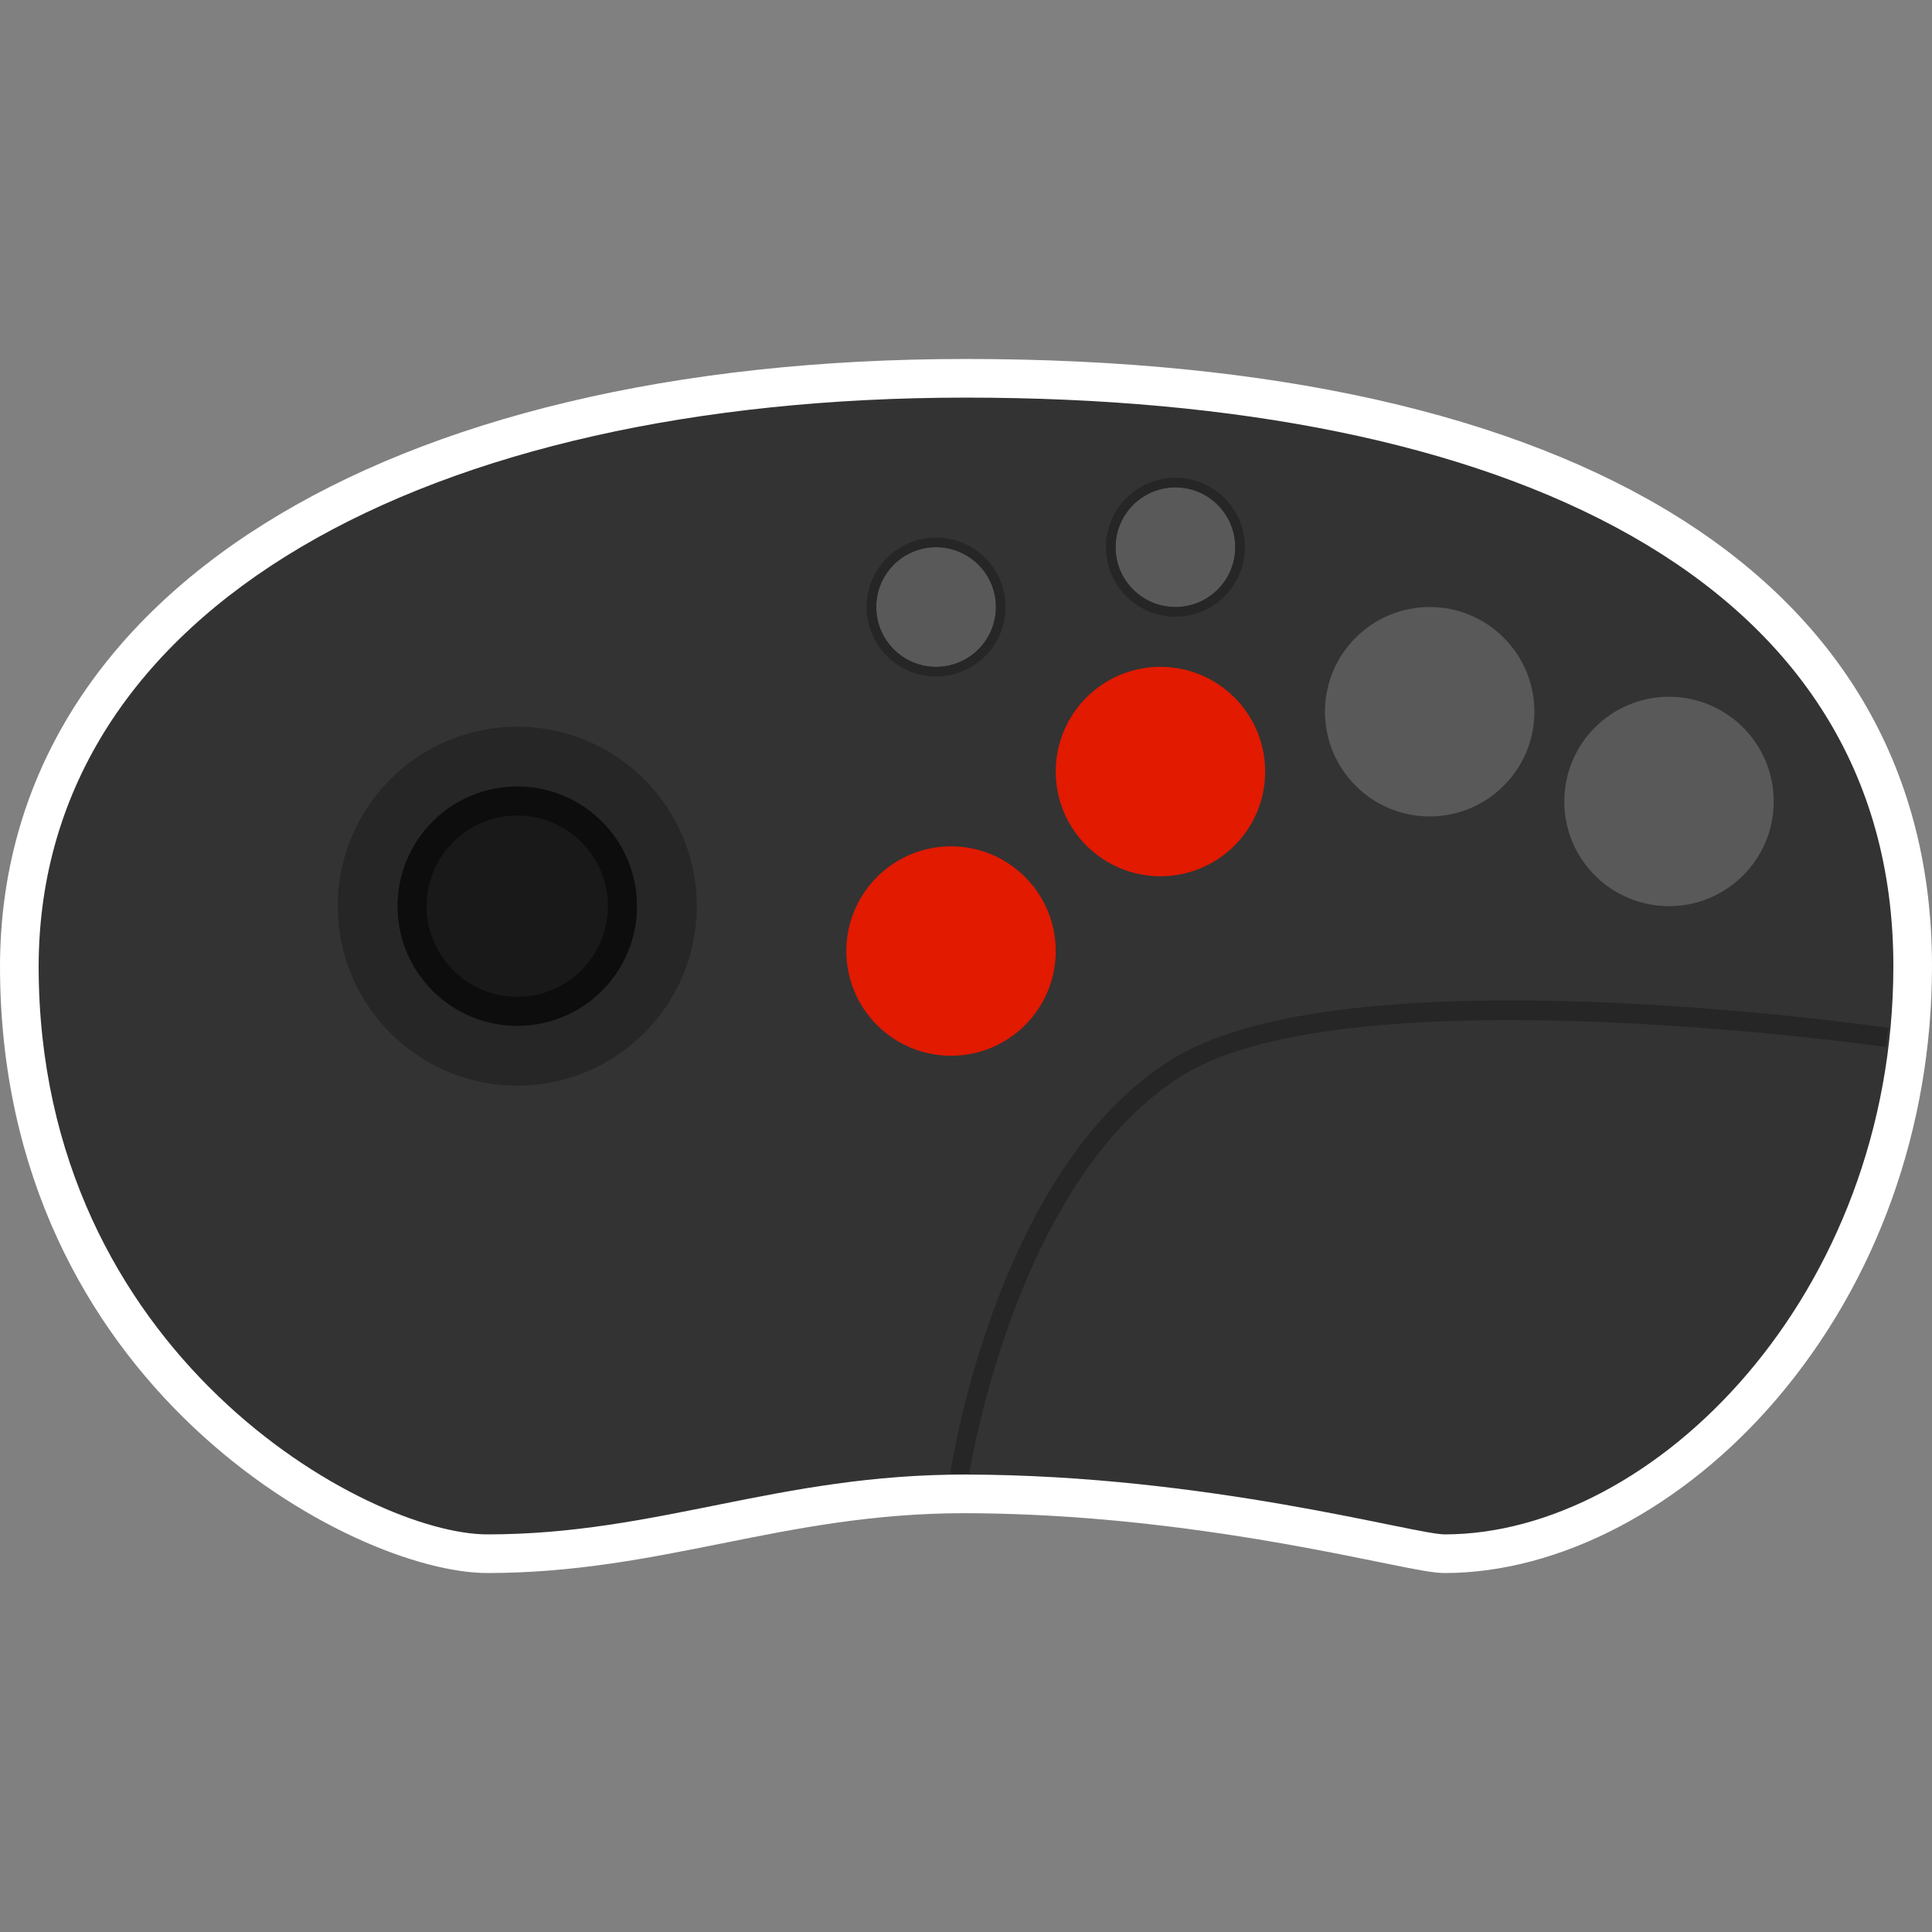 <?xml version="1.0" encoding="UTF-8" standalone="no"?>
<!-- Created with Inkscape (http://www.inkscape.org/) -->

<svg
   xmlns:dc="http://purl.org/dc/elements/1.1/"
   xmlns:cc="http://creativecommons.org/ns#"
   xmlns:rdf="http://www.w3.org/1999/02/22-rdf-syntax-ns#"
   xmlns:svg="http://www.w3.org/2000/svg"
   xmlns="http://www.w3.org/2000/svg"
   xmlns:sodipodi="http://sodipodi.sourceforge.net/DTD/sodipodi-0.dtd"
   xmlns:inkscape="http://www.inkscape.org/namespaces/inkscape"
   id="svg12331"
   version="1.1"
   inkscape:version="0.48.5 r10040"
   width="256"
   height="256"
   xml:space="preserve"
   sodipodi:docname="SNK - Neo Geo CD.svg"
   inkscape:export-filename="/Users/margetts/Desktop/BAXY RetroActive/png_clean/SNK - Neo Geo CD.png"
   inkscape:export-xdpi="90"
   inkscape:export-ydpi="90"><rect width="100%" height="100%" fill="#808080" stroke="none"/><defs
     id="defs12335"><clipPath
       clipPathUnits="userSpaceOnUse"
       id="clipPath12345"><path
         d="M 0,128 128,128 128,0 0,0 0,128 z"
         id="path12347"
         inkscape:connector-curvature="0" /></clipPath></defs><sodipodi:namedview
     pagecolor="#ffffff"
     bordercolor="#666666"
     borderopacity="1"
     objecttolerance="10"
     gridtolerance="10"
     guidetolerance="10"
     inkscape:pageopacity="0"
     inkscape:pageshadow="2"
     inkscape:window-width="1676"
     inkscape:window-height="1005"
     id="namedview12333"
     showgrid="false"
     inkscape:zoom="5.2625"
     inkscape:cx="80"
     inkscape:cy="80"
     inkscape:window-x="4"
     inkscape:window-y="1"
     inkscape:window-maximized="1"
     inkscape:current-layer="g12339" /><g
     id="g12339"
     inkscape:groupmode="layer"
     inkscape:label="SNK - Neo Geo CD"
     transform="matrix(1.25,0,0,-1.25,0,256)"><g
       id="g12341"
       transform="matrix(1.6,0,0,1.6,0,0.347)"><g
         id="g12343"
         clip-path="url(#clipPath12345)"><g
           id="g12349"
           transform="translate(64,104)"><path
             d="m 0,0 c -38.815,0 -63.937,-15.783 -64,-40.21 0,-27.857 23.396,-40.224 32.289,-40.224 5.762,0 10.733,0.998 15.54,1.962 4.906,0.985 9.979,2.002 16.069,2.002 11.644,-0.02 21.964,-2.118 27.508,-3.246 2.511,-0.51 3.559,-0.718 4.305,-0.718 7.623,0 15.854,4.319 22.016,11.553 C 60.352,-61.104 64,-50.924 64,-40.217 64,-14.658 40.673,0 0,0"
             style="fill:#ffffff;fill-opacity:1;fill-rule:nonzero;stroke:none"
             id="path12351"
             inkscape:connector-curvature="0" /></g><g
           id="g12353"
           transform="translate(64,101.44)"><path
             d="m 0,0 c -35.675,0 -61.379,-13.874 -61.44,-37.657 0,-25.765 21.801,-37.657 29.729,-37.657 11.313,0 19.255,3.986 31.711,3.964 15.976,-0.027 29.729,-3.964 31.711,-3.964 13.874,0 29.729,15.856 29.729,37.657 C 61.44,-11.892 35.675,0 0,0"
             style="fill:#333333;fill-opacity:1;fill-rule:nonzero;stroke:none"
             id="path12355"
             inkscape:connector-curvature="0" /></g><g
           id="g12357"
           transform="translate(77.874,95.494)"><path
             d="m 0,0 c 2.188,0 3.964,-1.776 3.964,-3.964 0,-2.188 -1.776,-3.964 -3.964,-3.964 -2.188,0 -3.964,1.776 -3.964,3.964 C -3.964,-1.776 -2.188,0 0,0"
             style="fill:#595959;fill-opacity:1;fill-rule:nonzero;stroke:none"
             id="path12359"
             inkscape:connector-curvature="0" /></g><g
           id="g12361"
           transform="translate(77.874,96.134)"><path
             d="m 0,0 c -2.539,0 -4.604,-2.065 -4.604,-4.604 0,-2.538 2.065,-4.604 4.604,-4.604 2.539,0 4.604,2.066 4.604,4.604 C 4.604,-2.065 2.539,0 0,0 m 0,-0.64 c 2.188,0 3.964,-1.776 3.964,-3.964 0,-2.188 -1.776,-3.964 -3.964,-3.964 -2.188,0 -3.964,1.776 -3.964,3.964 0,2.188 1.776,3.964 3.964,3.964"
             style="fill:#262626;fill-opacity:1;fill-rule:nonzero;stroke:none"
             id="path12363"
             inkscape:connector-curvature="0" /></g><g
           id="g12365"
           transform="translate(62.018,91.53)"><path
             d="m 0,0 c 2.188,0 3.964,-1.776 3.964,-3.964 0,-2.188 -1.776,-3.964 -3.964,-3.964 -2.188,0 -3.964,1.776 -3.964,3.964 C -3.964,-1.776 -2.188,0 0,0"
             style="fill:#595959;fill-opacity:1;fill-rule:nonzero;stroke:none"
             id="path12367"
             inkscape:connector-curvature="0" /></g><g
           id="g12369"
           transform="translate(62.018,92.17)"><path
             d="m 0,0 c -2.539,0 -4.604,-2.065 -4.604,-4.604 0,-2.538 2.065,-4.604 4.604,-4.604 2.539,0 4.604,2.066 4.604,4.604 C 4.604,-2.065 2.539,0 0,0 m 0,-0.64 c 2.188,0 3.964,-1.776 3.964,-3.964 0,-2.188 -1.776,-3.964 -3.964,-3.964 -2.188,0 -3.964,1.776 -3.964,3.964 0,2.188 1.776,3.964 3.964,3.964"
             style="fill:#262626;fill-opacity:1;fill-rule:nonzero;stroke:none"
             id="path12371"
             inkscape:connector-curvature="0" /></g><g
           id="g12373"
           transform="translate(34.271,55.855)"><path
             d="m 0,0 c -6.566,0 -11.892,5.325 -11.892,11.892 0,6.566 5.326,11.891 11.892,11.891 6.566,0 11.892,-5.325 11.892,-11.891 C 11.892,5.325 6.566,0 0,0"
             style="fill:#262626;fill-opacity:1;fill-rule:nonzero;stroke:none"
             id="path12375"
             inkscape:connector-curvature="0" /></g><g
           id="g12377"
           transform="translate(63.009,57.837)"><path
             d="m 0,0 c -3.831,0 -6.937,3.106 -6.937,6.937 0,3.831 3.106,6.937 6.937,6.937 3.831,0 6.937,-3.106 6.937,-6.937 C 6.937,3.106 3.831,0 0,0"
             style="fill:#e11a00;fill-opacity:1;fill-rule:nonzero;stroke:none"
             id="path12379"
             inkscape:connector-curvature="0" /></g><g
           id="g12381"
           transform="translate(76.883,69.729)"><path
             d="m 0,0 c -3.831,0 -6.937,3.106 -6.937,6.937 0,3.831 3.106,6.937 6.937,6.937 3.831,0 6.937,-3.106 6.937,-6.937 C 6.937,3.106 3.831,0 0,0"
             style="fill:#e11a00;fill-opacity:1;fill-rule:nonzero;stroke:none"
             id="path12383"
             inkscape:connector-curvature="0" /></g><g
           id="g12385"
           transform="translate(94.72,73.693)"><path
             d="m 0,0 c -3.831,0 -6.937,3.106 -6.937,6.937 0,3.831 3.106,6.937 6.937,6.937 3.831,0 6.937,-3.106 6.937,-6.937 C 6.937,3.106 3.831,0 0,0"
             style="fill:#595959;fill-opacity:1;fill-rule:nonzero;stroke:none"
             id="path12387"
             inkscape:connector-curvature="0" /></g><g
           id="g12389"
           transform="translate(110.576,67.747)"><path
             d="m 0,0 c -3.831,0 -6.937,3.106 -6.937,6.937 0,3.831 3.106,6.937 6.937,6.937 3.831,0 6.937,-3.106 6.937,-6.937 C 6.937,3.106 3.831,0 0,0"
             style="fill:#595959;fill-opacity:1;fill-rule:nonzero;stroke:none"
             id="path12391"
             inkscape:connector-curvature="0" /></g><g
           id="g12393"
           transform="translate(34.271,75.675)"><path
             d="m 0,0 c -4.378,0 -7.928,-3.55 -7.928,-7.928 0,-4.378 3.55,-7.927 7.928,-7.927 4.378,0 7.928,3.549 7.928,7.927 C 7.928,-3.55 4.378,0 0,0"
             style="fill:#191919;fill-opacity:1;fill-rule:nonzero;stroke:none"
             id="path12395"
             inkscape:connector-curvature="0" /></g><g
           id="g12397"
           transform="translate(34.271,75.675)"><path
             d="m 0,0 c -4.378,0 -7.928,-3.55 -7.928,-7.928 0,-4.378 3.55,-7.927 7.928,-7.927 4.378,0 7.928,3.549 7.928,7.927 C 7.928,-3.55 4.378,0 0,0 m 0,-1.92 c 3.313,0 6.008,-2.695 6.008,-6.008 0,-3.312 -2.695,-6.007 -6.008,-6.007 -3.313,0 -6.008,2.695 -6.008,6.007 0,3.313 2.695,6.008 6.008,6.008"
             style="fill:#0d0d0d;fill-opacity:1;fill-rule:nonzero;stroke:none"
             id="path12399"
             inkscape:connector-curvature="0" /></g><g
           id="g12401"
           transform="translate(64.22,30.153)"><path
             d="m 0,0 -1.265,-0.009 c 0.124,0.823 3.164,20.417 14.805,27.53 11.585,7.079 45.905,2.218 47.36,2.008 L 60.734,28.261 C 60.381,28.312 25.402,33.271 14.208,26.429 3.079,19.628 0.03,0.195 0,0"
             style="fill:#262626;fill-opacity:1;fill-rule:nonzero;stroke:none"
             id="path12403"
             inkscape:connector-curvature="0" /></g></g></g></g></svg>